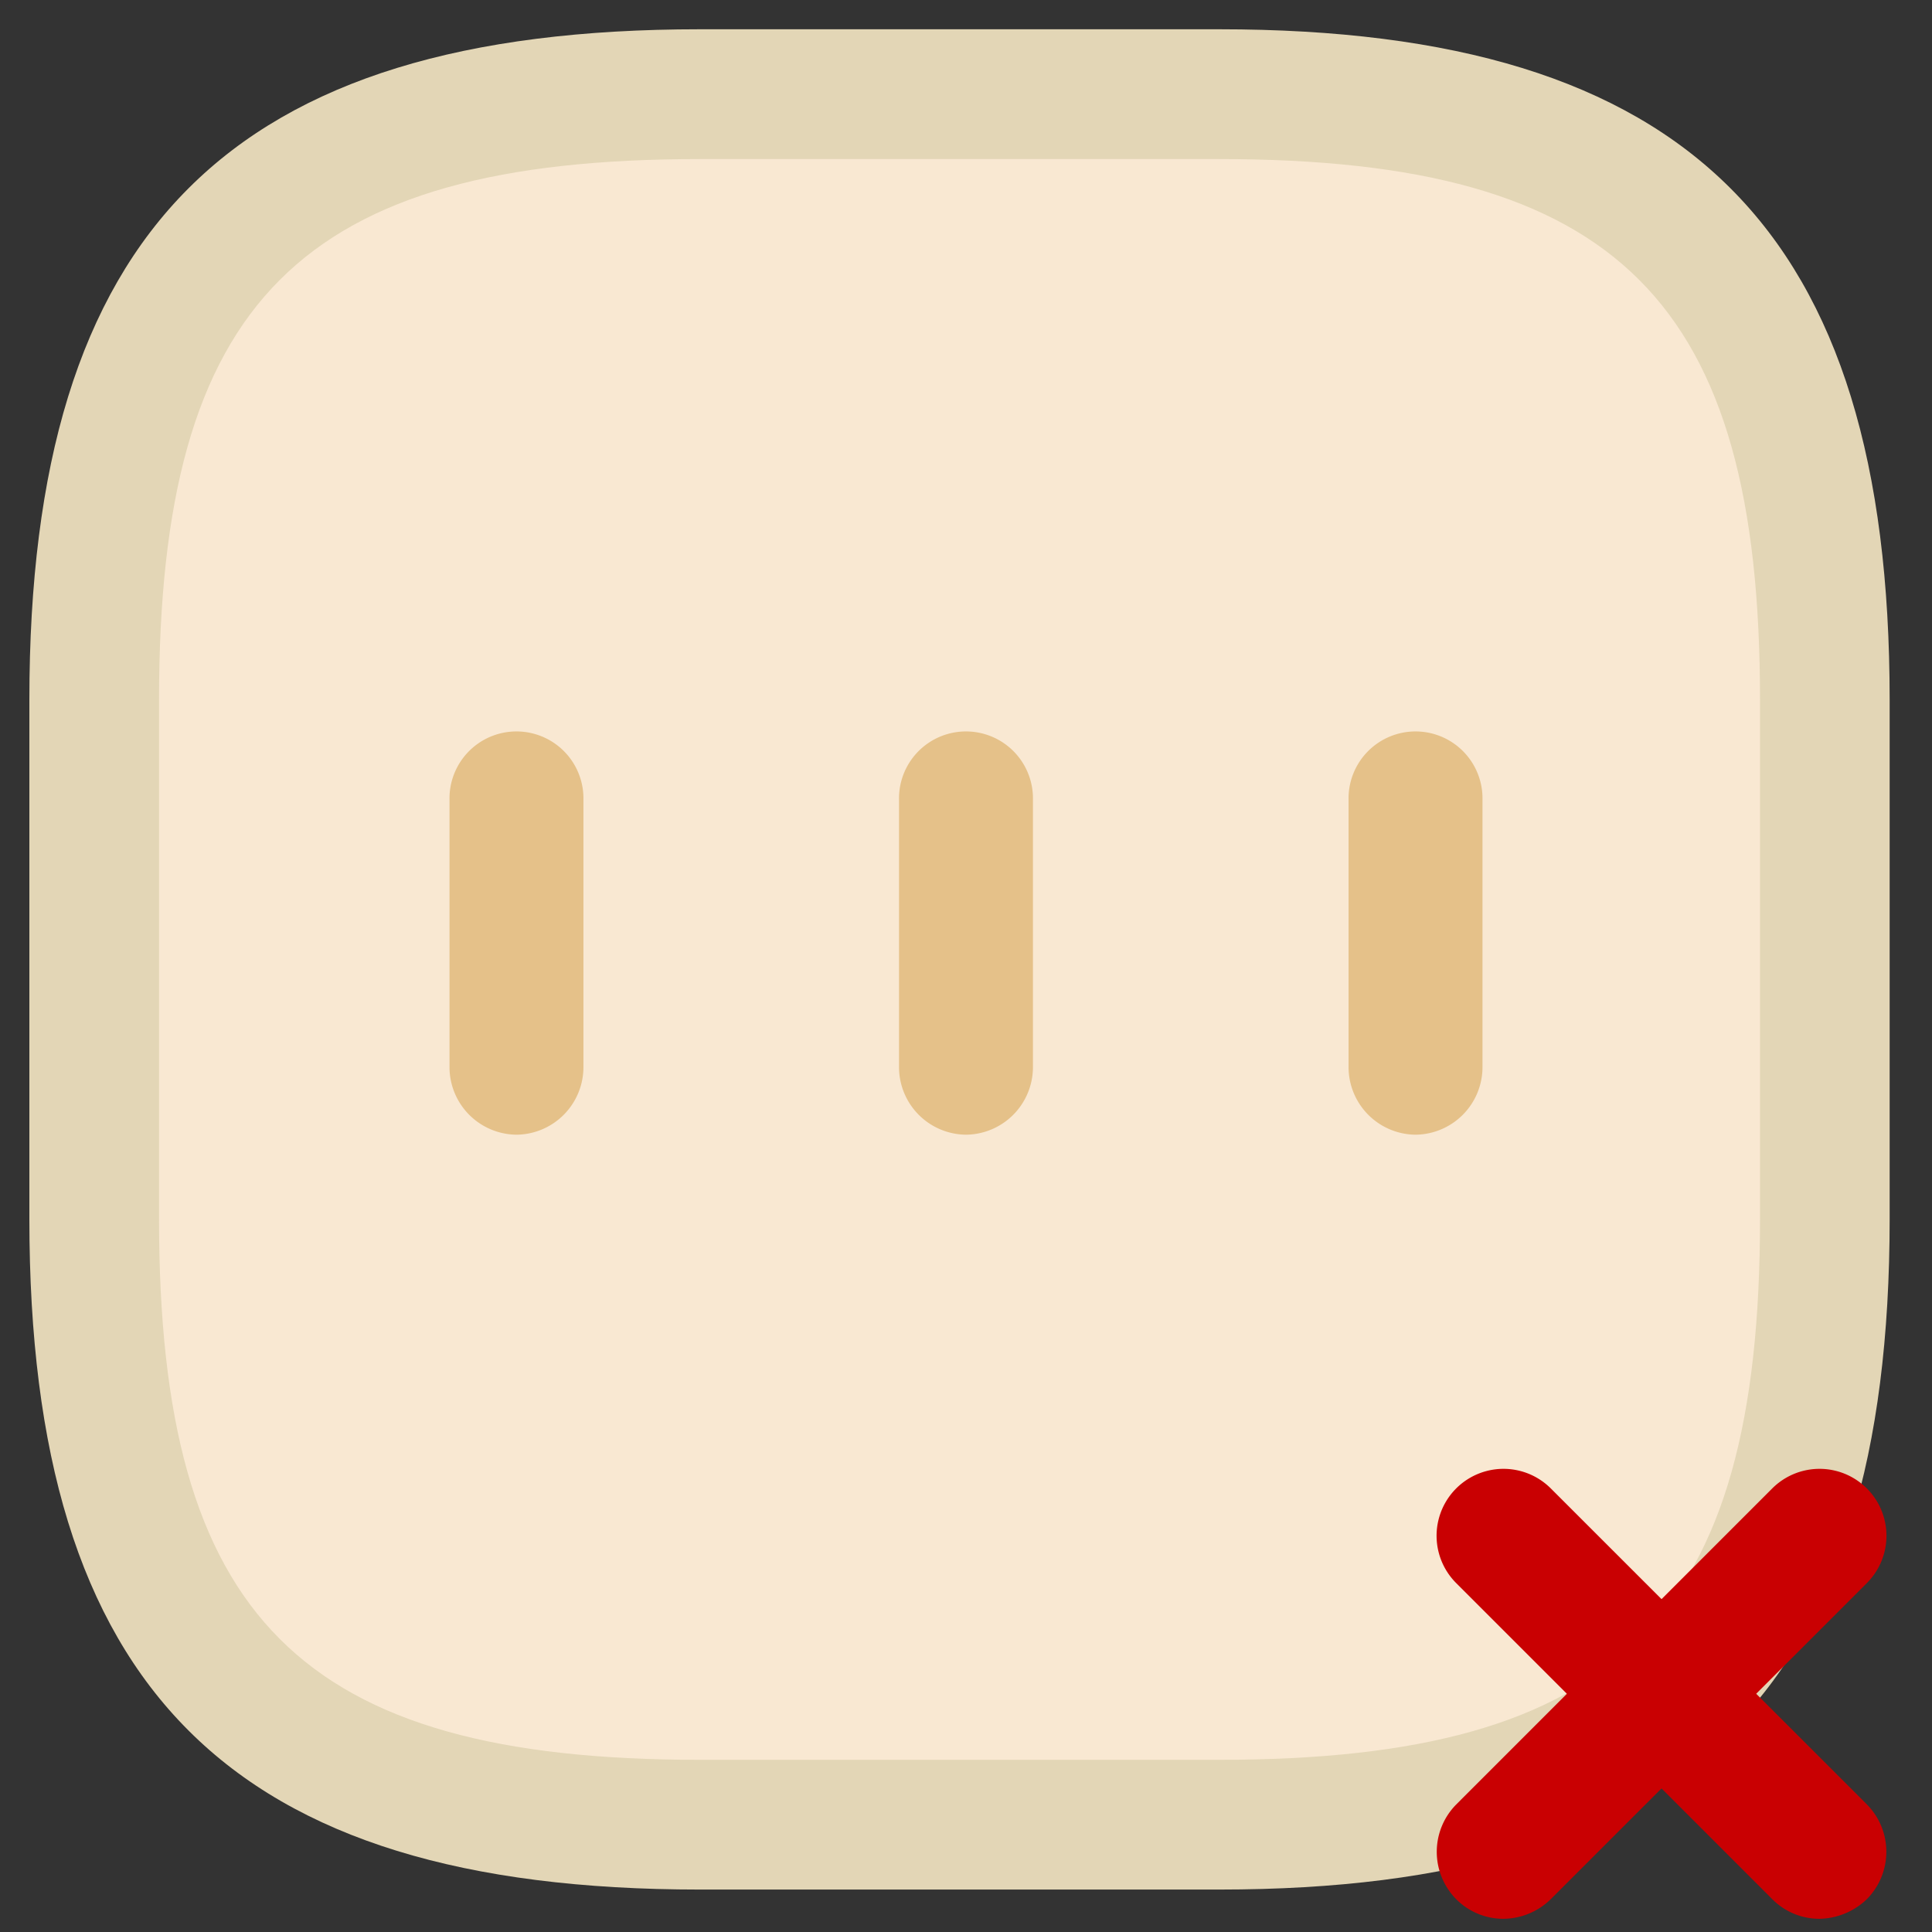 <svg xmlns="http://www.w3.org/2000/svg" xmlns:xlink="http://www.w3.org/1999/xlink" width="60" height="60" viewBox="0 0 60 60">
  <rect x="0" y="0" width="60" height="60" fill="#333333" stroke="none"/>
  <defs>
    <clipPath id="clip-path">
      <rect id="Rectangle_6050" data-name="Rectangle 6050" width="60" height="60" transform="translate(-13690 -6414)" fill="#fff" stroke="#707070" stroke-width="1"/>
    </clipPath>
  </defs>
  <g id="Group_46759" data-name="Group 46759" transform="translate(-1601 -1704)">
    <g id="Mask_Group_44711" data-name="Mask Group 44711" transform="translate(15291 8118)" clip-path="url(#clip-path)">
      <g id="Group_46714" data-name="Group 46714" transform="translate(-13689.091 -6413.091)">
        <path id="Path_80691" data-name="Path 80691" d="M11,0H42.629a11,11,0,0,1,11,11V41.139a11,11,0,0,1-11,11H11a11,11,0,0,1-11-11V11A11,11,0,0,1,11,0Z" transform="translate(1.701 2.355)" fill="#f9e8d2"/>
        <path id="Path_80692" data-name="Path 80692" d="M1147.2,59.023h-16.122c-14.591,0-20.825-6.234-20.825-20.825V22.075c0-14.591,6.234-20.825,20.825-20.825H1147.2c14.591,0,20.826,6.234,20.826,20.825V38.2C1168.023,52.788,1161.788,59.023,1147.2,59.023ZM1131.075,5.281c-12.388,0-16.795,4.407-16.795,16.794V38.2c0,12.388,4.406,16.794,16.795,16.794H1147.2c12.388,0,16.8-4.407,16.8-16.794V22.075c0-12.388-4.407-16.794-16.8-16.794Z" transform="translate(-1110.25 -1.25)" fill="#e3d6b6"/>
      </g>
    </g>
    <g id="Group_46715" data-name="Group 46715" transform="translate(1599.75 1701.75)">
      <path id="Path_80684" data-name="Path 80684" d="M18.555,30.451a2.057,2.057,0,0,1-1.47-.61,2.092,2.092,0,0,1,0-2.939L26.9,17.086a2.078,2.078,0,0,1,2.939,2.939l-9.816,9.816A2.127,2.127,0,0,1,18.555,30.451Z" transform="translate(29.388 31.389)" fill="#c90002"/>
      <path id="Path_80685" data-name="Path 80685" d="M28.371,30.451a2.057,2.057,0,0,1-1.47-.61l-9.816-9.816a2.078,2.078,0,0,1,2.939-2.939L29.841,26.9a2.092,2.092,0,0,1,0,2.939A2.179,2.179,0,0,1,28.371,30.451Z" transform="translate(29.388 31.389)" fill="#c90002"/>
      <path id="Path_80686" data-name="Path 80686" d="M8.33,22.228a2.1,2.1,0,0,1-2.08-2.08V11.83a2.08,2.08,0,1,1,4.159,0v8.319A2.1,2.1,0,0,1,8.33,22.228Z" transform="translate(8.96 15.261)" fill="#e5c189"/>
      <path id="Path_80687" data-name="Path 80687" d="M13.33,22.228a2.1,2.1,0,0,1-2.08-2.08V11.83a2.08,2.08,0,1,1,4.159,0v8.319A2.1,2.1,0,0,1,13.33,22.228Z" transform="translate(17.92 15.261)" fill="#e5c189"/>
      <path id="Path_80688" data-name="Path 80688" d="M18.33,22.228a2.1,2.1,0,0,1-2.08-2.08V11.83a2.08,2.08,0,1,1,4.159,0v8.319A2.1,2.1,0,0,1,18.33,22.228Z" transform="translate(26.881 15.261)" fill="#e5c189"/>
    </g>
  </g>
</svg>
